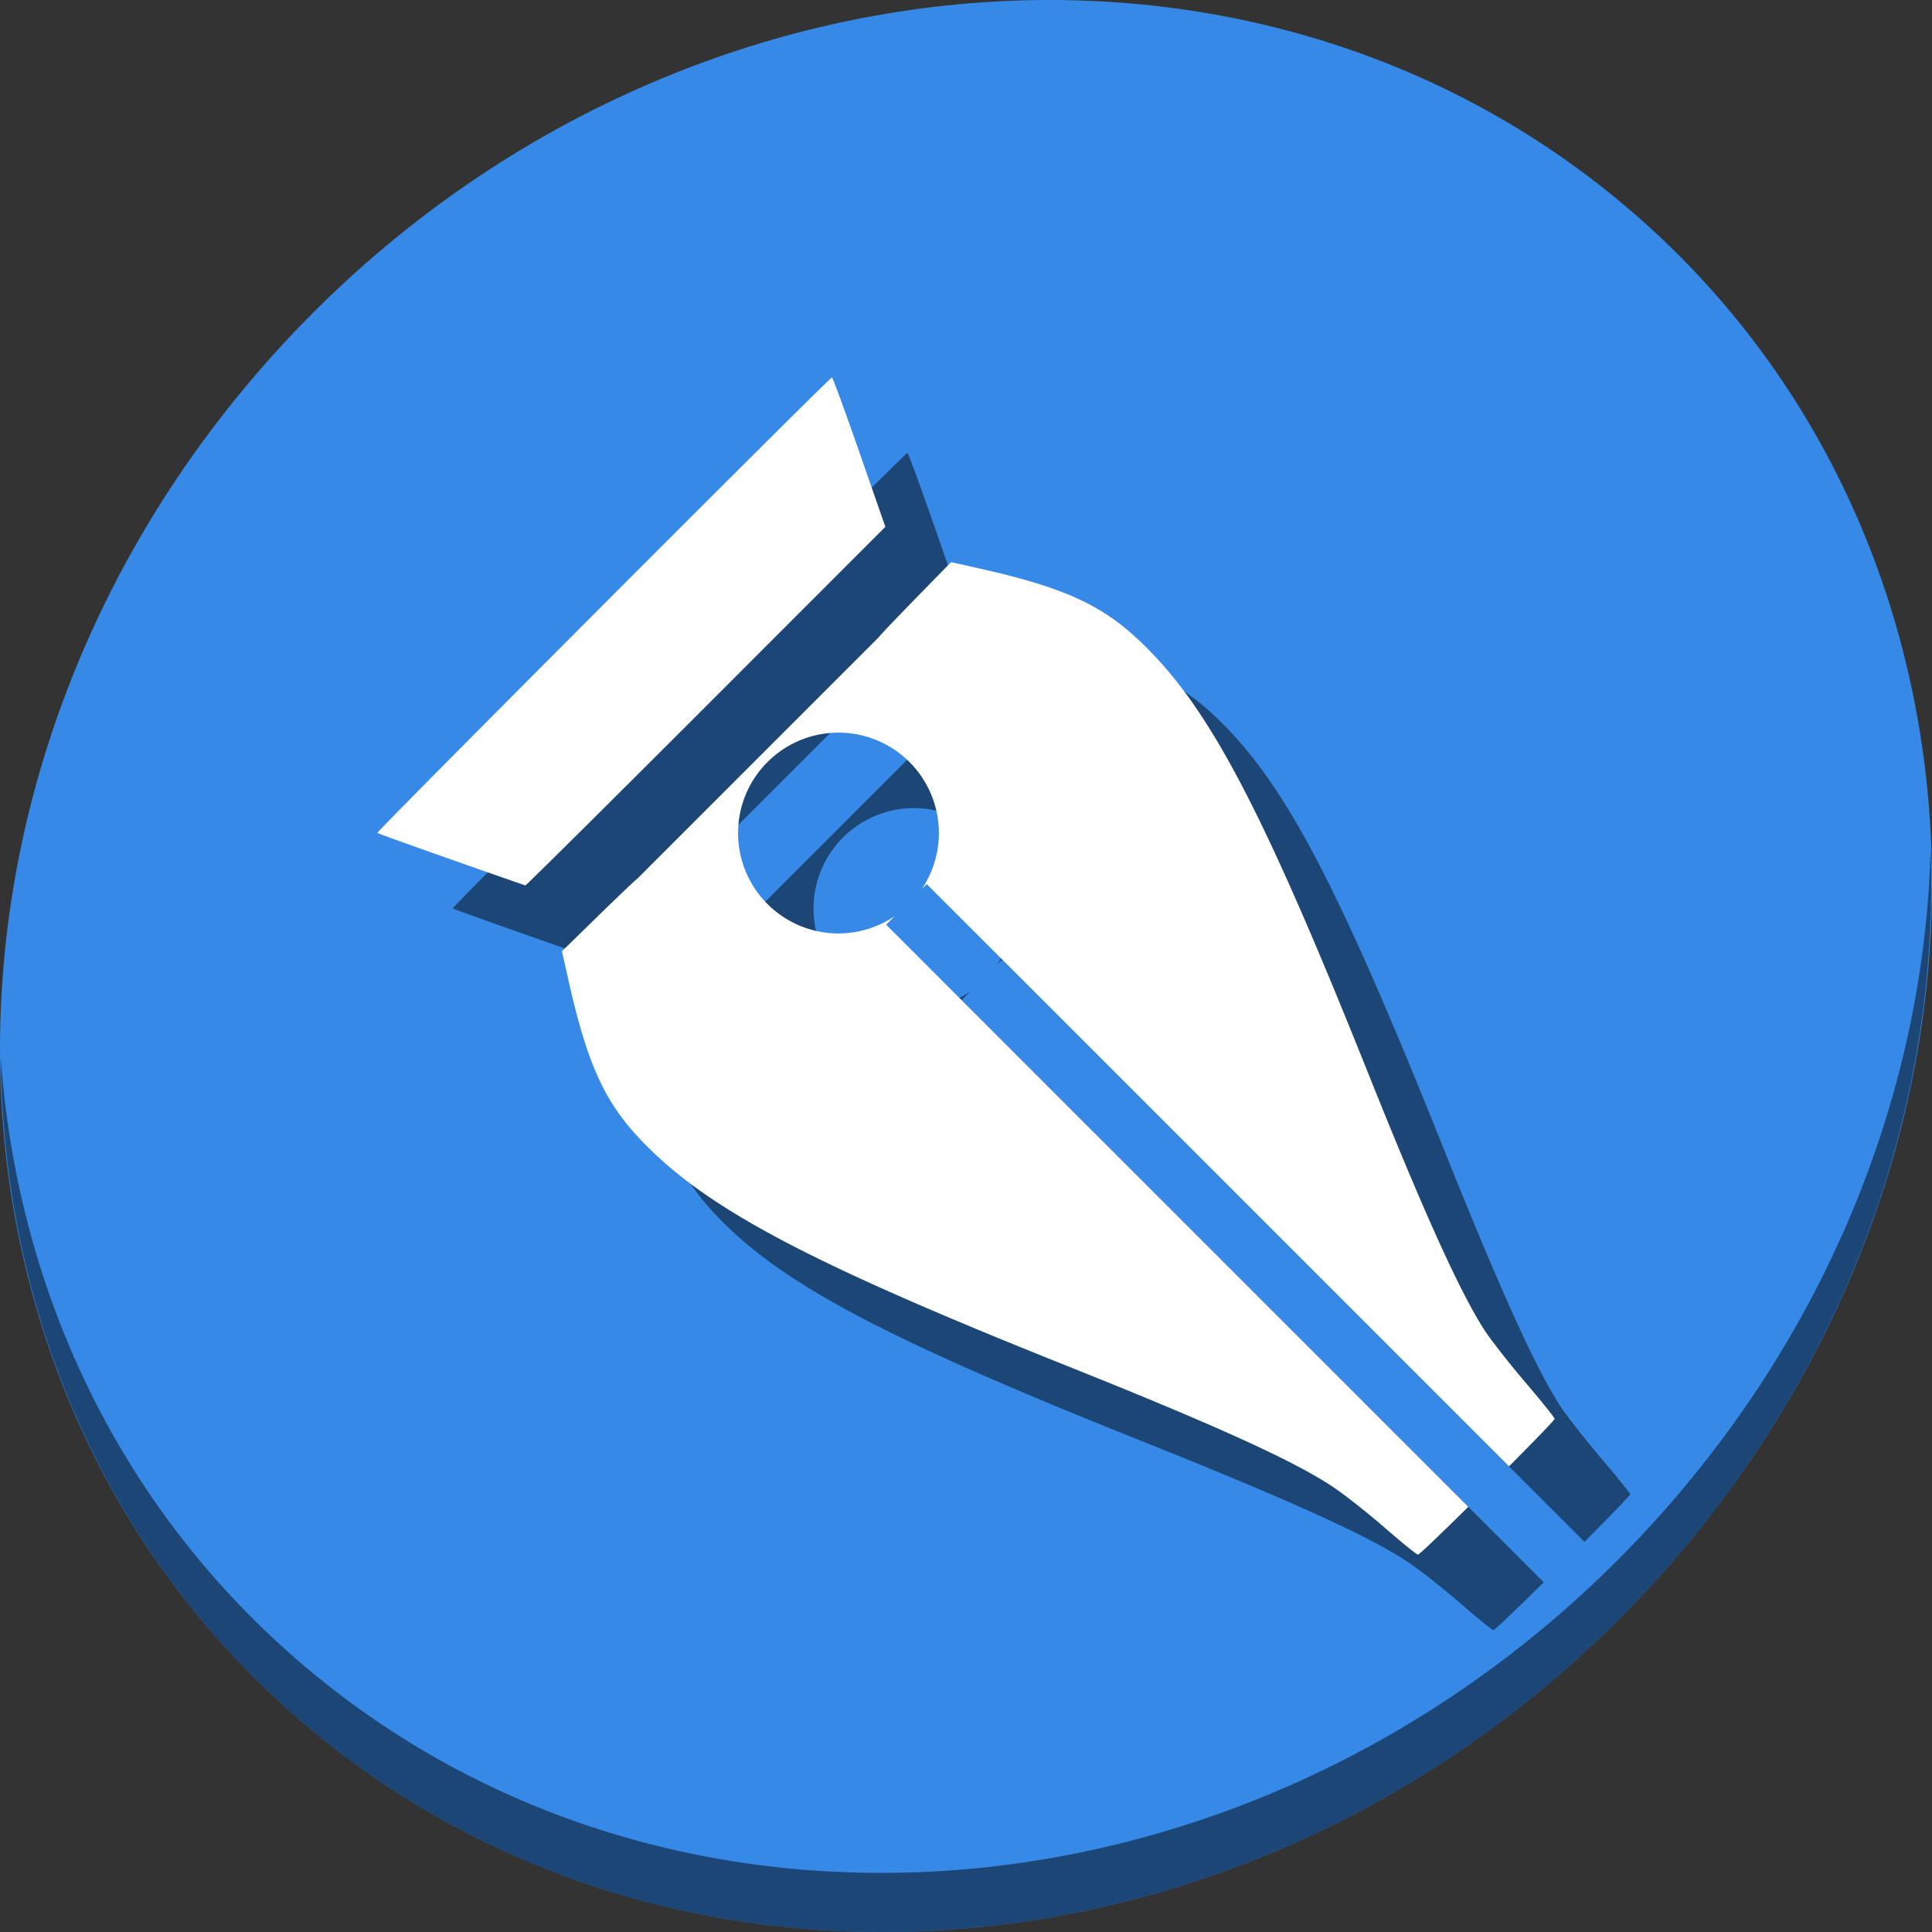 <?xml version="1.0" encoding="UTF-8" standalone="no"?>
<svg
   xmlns:dc="http://purl.org/dc/elements/1.1/"
   xmlns:cc="http://creativecommons.org/ns#"
   xmlns:rdf="http://www.w3.org/1999/02/22-rdf-syntax-ns#"
   xmlns:svg="http://www.w3.org/2000/svg"
   xmlns="http://www.w3.org/2000/svg"
   xmlns:sodipodi="http://sodipodi.sourceforge.net/DTD/sodipodi-0.dtd"
   xmlns:inkscape="http://www.inkscape.org/namespaces/inkscape"
   viewBox="0 0 64 64"
   version="1.1"
   id="svg6"
   sodipodi:docname="draw-calligraphic.svg"
   width="64"
   height="64"
   inkscape:version="0.92.2 5c3e80d, 2017-08-06">
  <rect x="0" y="0" width="64" height="64" fill="#333333" stroke="none"/>
  <sodipodi:namedview
     pagecolor="#ffffff"
     bordercolor="#666666"
     borderopacity="1"
     objecttolerance="10"
     gridtolerance="10"
     guidetolerance="10"
     inkscape:pageopacity="0"
     inkscape:pageshadow="2"
     inkscape:window-width="1366"
     inkscape:window-height="717"
     id="namedview8"
     showgrid="false"
     inkscape:zoom="4.9166666"
     inkscape:cx="50.900117"
     inkscape:cy="25.759022"
     inkscape:window-x="0"
     inkscape:window-y="24"
     inkscape:window-maximized="1"
     inkscape:current-layer="svg6" />
  <defs
     id="defs3051">
    <style
       type="text/css"
       id="current-color-scheme">
      .ColorScheme-Text {
        color:#4d4d4d;
      }
      </style>
  </defs>
  <g
     id="g844"
     transform="matrix(0.125,0,0,0.125,6.1868113e-8,56)">
    <path
       style="fill:#3689e6;fill-opacity:1;stroke-width:11.11"
       inkscape:connector-curvature="0"
       d="m 432.913,-391.526 c 102.193,88.575 105.827,249.7 8.117,359.899 C 343.32,78.572 181.28,96.101 79.087,7.526 -23.106,-81.049 -26.74,-242.174 70.97,-352.373 168.68,-462.572 330.72,-480.101 432.913,-391.526 Z"
       id="path27-5" />
    <path
       style="opacity:1;fill:#000000;fill-opacity:0.49;stroke-width:11.11"
       inkscape:connector-curvature="0"
       d="m 511.636,-223.096 c -1.551,61.312 -25.161,124.155 -70.966,175.814 C 342.959,62.917 180.919,80.446 78.726,-8.129 30.827,-49.644 4.497,-107.077 0.194,-167.771 0.799,-101.415 27.117,-37.518 79.079,7.519 181.272,96.094 343.32,78.556 441.022,-31.634 490.727,-87.692 514.027,-156.925 511.636,-223.096 Z"
       id="path51-6" />
    <path
       inkscape:connector-curvature="0"
       style="fill:#000000;fill-opacity:0.49;stroke-width:0.677"
       d="m 240.473,-327.982 c -0.626,0 -120.798,120.408 -120.473,120.709 0.17,0.157 8.99,3.337 19.6,7.066 10.61,3.729 19.444,6.812 19.631,6.85 0.187,0.037 21.73,-21.329 47.871,-47.48 l 47.529,-47.549 -6.898,-19.799 c -3.794,-10.889 -7.06,-19.797 -7.26,-19.797 z m 31.57,48.953 -9.535,9.771 c -5.244,5.375 -9.61,9.971 -9.703,10.213 l -63.896,63.895 c -0.242,0.093 -4.836,4.459 -10.211,9.703 l -9.771,9.535 1.574,7.049 c 5.006,22.418 9.507,32.52 18.977,42.586 17.221,18.306 44.074,32.594 113.102,60.18 39.65,15.845 60.38,25.269 70.604,32.102 3.127,2.09 9.341,6.984 13.809,10.875 4.467,3.891 8.423,7.096 8.793,7.121 0.308,0.021 6.321,-5.769 13.33,-12.674 L 254.837,-182.951 l 2.271,-2.271 a 26.61,26.61 0 0 1 -14.904,4.596 26.61,26.61 0 0 1 -26.609,-26.609 26.61,26.61 0 0 1 26.609,-26.609 26.61,26.61 0 0 1 26.609,26.609 26.61,26.61 0 0 1 -4.539,14.848 l 1.318,-1.318 154.307,154.307 c 6.649,-6.679 12.102,-12.289 12.102,-12.605 0,-0.289 -3.546,-4.696 -7.879,-9.791 -4.333,-5.095 -9.203,-11.333 -10.822,-13.859 -6.518,-10.169 -16.022,-31.186 -30.768,-68.045 -28.367,-70.908 -42.41,-97.427 -60.719,-114.65 -10.155,-9.553 -20.333,-14.105 -42.721,-19.104 z"
       id="path838" />
    <path
       id="path832"
       d="m 220.473,-347.982 c -0.626,0 -120.798,120.408 -120.473,120.709 0.17,0.157 8.99,3.337 19.6,7.066 10.61,3.729 19.444,6.812 19.631,6.85 0.187,0.037 21.73,-21.329 47.871,-47.48 l 47.529,-47.549 -6.898,-19.799 c -3.794,-10.889 -7.06,-19.797 -7.26,-19.797 z m 31.57,48.953 -9.535,9.771 c -5.244,5.375 -9.61,9.971 -9.703,10.213 l -63.896,63.895 c -0.242,0.093 -4.836,4.459 -10.211,9.703 l -9.771,9.535 1.574,7.049 c 5.006,22.418 9.507,32.52 18.977,42.586 17.221,18.306 44.074,32.594 113.102,60.18 39.65,15.845 60.38,25.269 70.604,32.102 3.127,2.09 9.341,6.984 13.809,10.875 4.467,3.891 8.423,7.096 8.793,7.121 0.308,0.021 6.321,-5.769 13.33,-12.674 l -154.277,-154.277 2.271,-2.271 a 26.61,26.61 0 0 1 -14.904,4.596 26.61,26.61 0 0 1 -26.609,-26.609 26.61,26.61 0 0 1 26.609,-26.609 26.61,26.61 0 0 1 26.609,26.609 26.61,26.61 0 0 1 -4.539,14.848 l 1.318,-1.318 154.307,154.307 C 406.547,-66.08 412,-71.689 412,-72.006 c 0,-0.289 -3.546,-4.696 -7.879,-9.791 -4.333,-5.095 -9.203,-11.333 -10.822,-13.859 -6.518,-10.169 -16.022,-31.186 -30.768,-68.045 -28.367,-70.908 -42.41,-97.427 -60.719,-114.65 -10.155,-9.553 -20.333,-14.105 -42.721,-19.104 z"
       style="fill:#ffffff;fill-opacity:1;stroke-width:0.677"
       inkscape:connector-curvature="0" />
  </g>
</svg>
